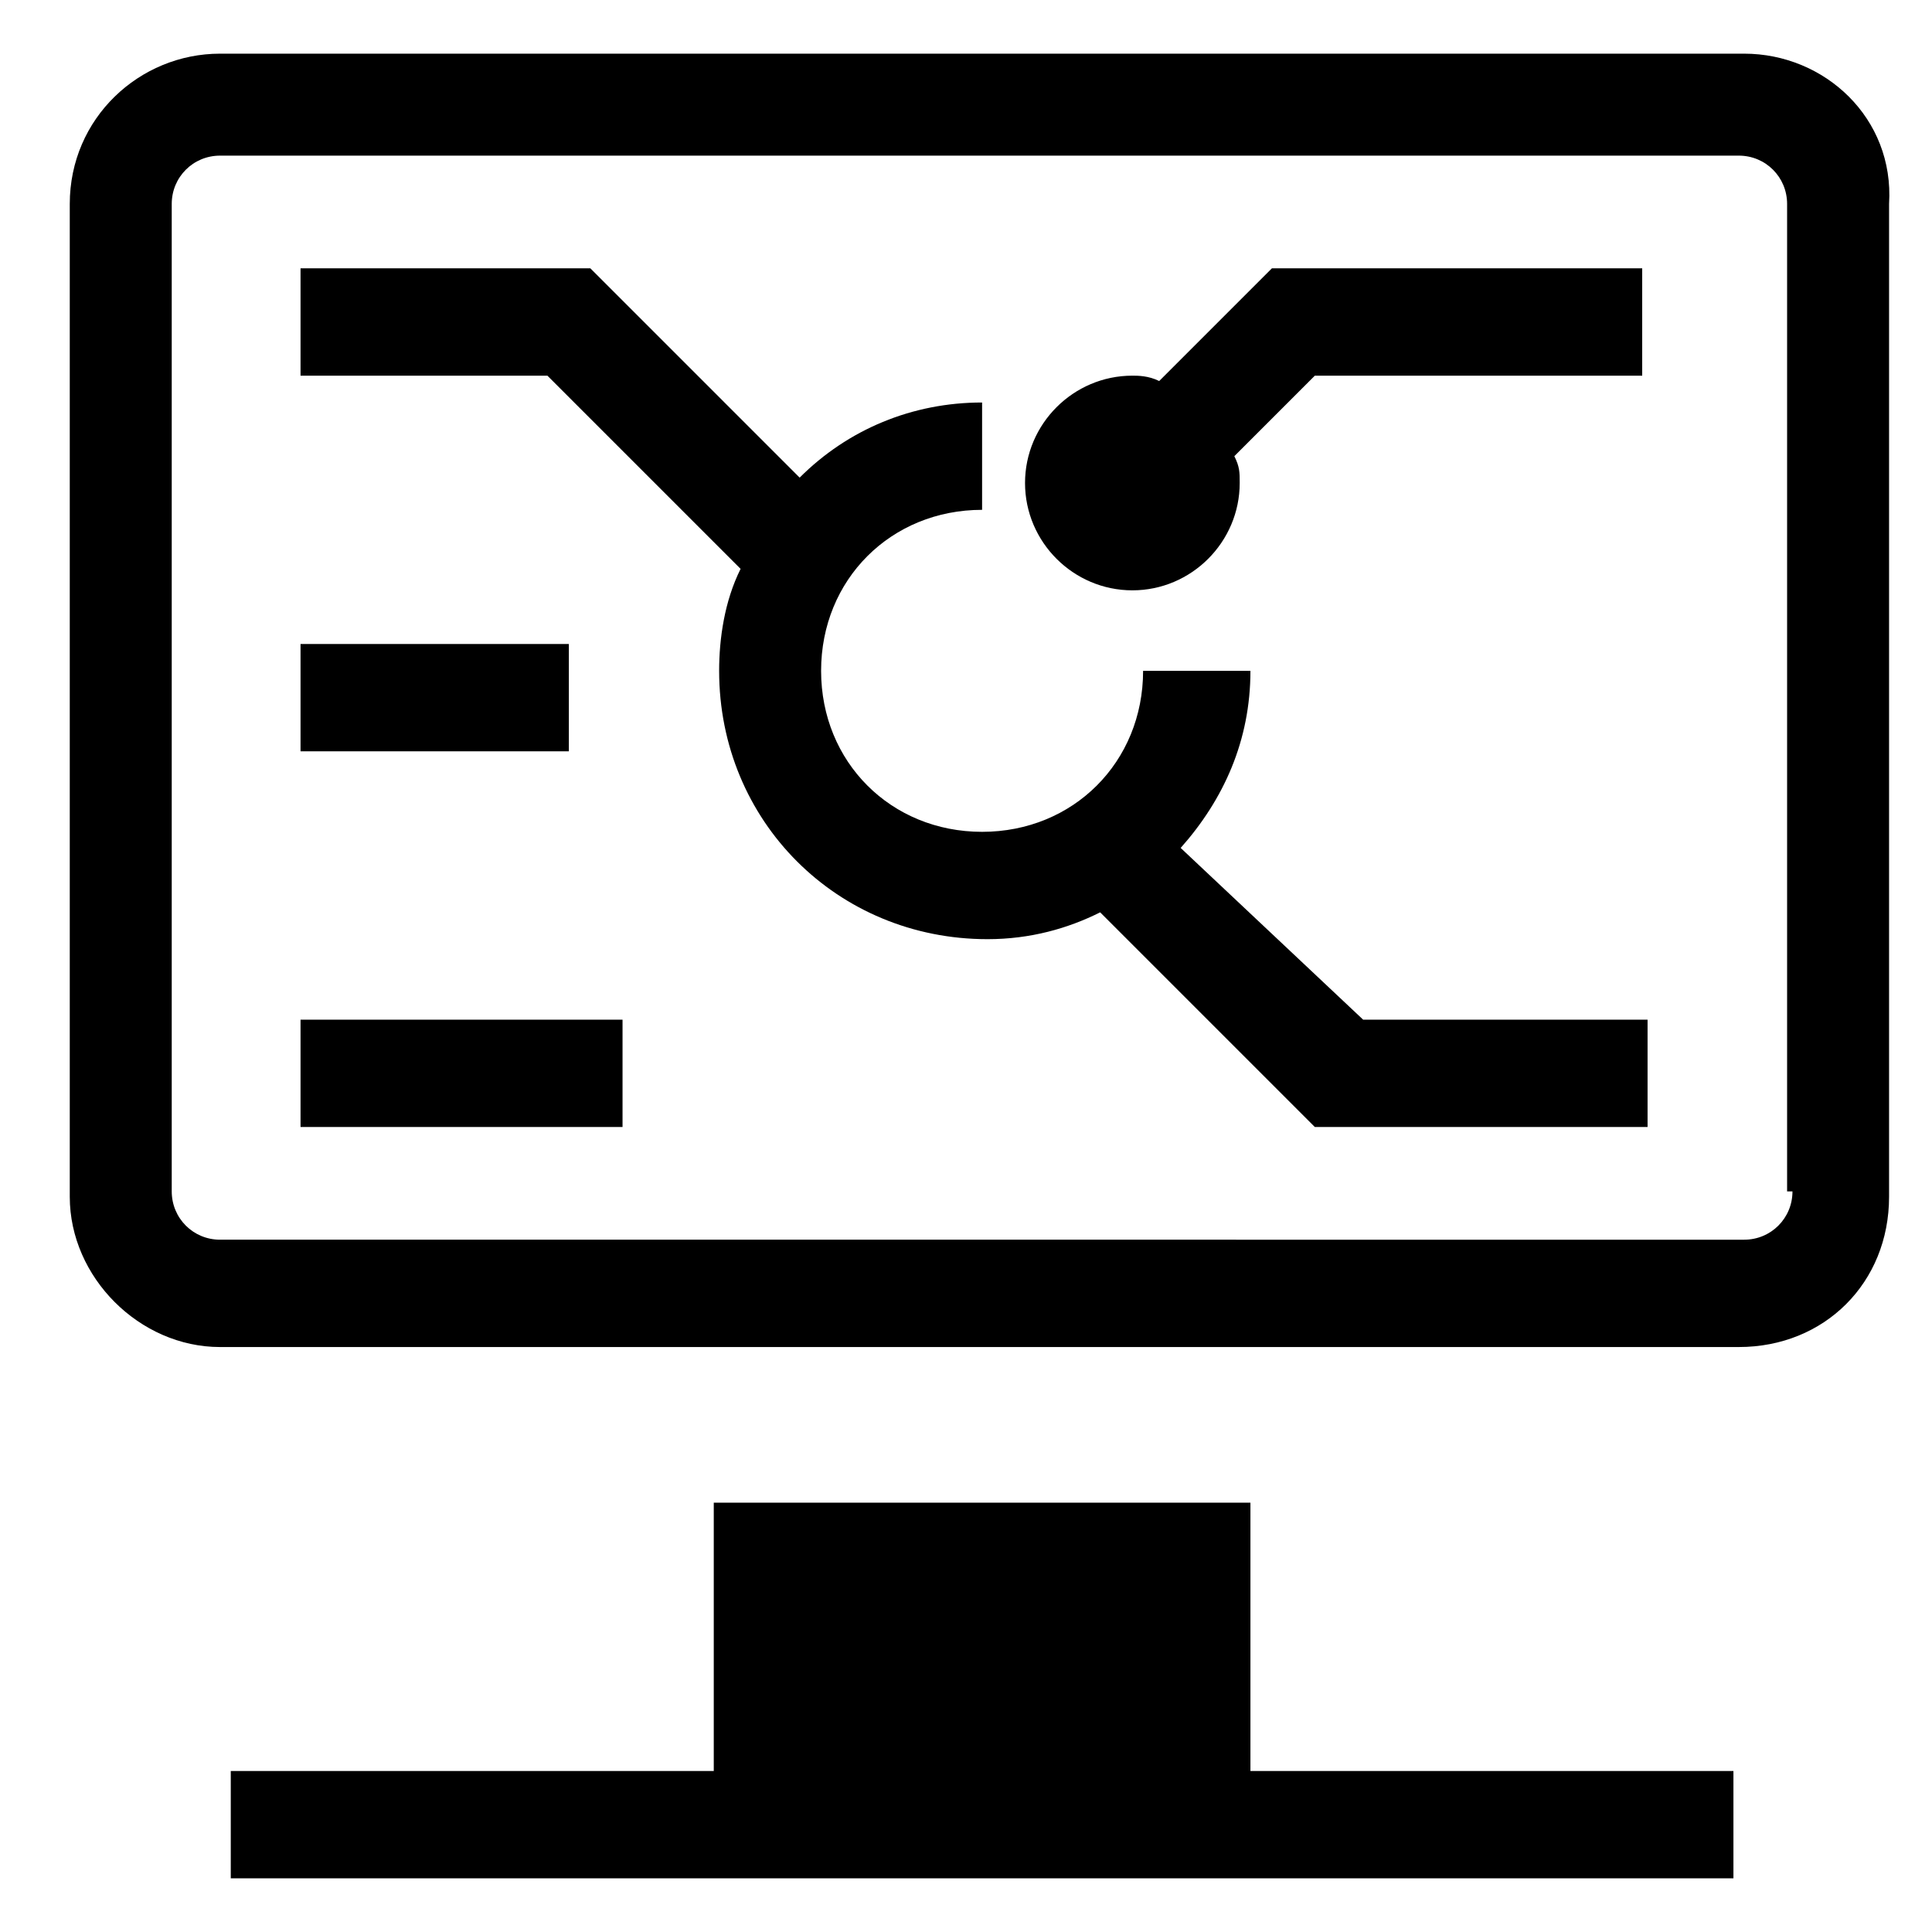 <?xml version="1.0" standalone="no"?><!DOCTYPE svg PUBLIC "-//W3C//DTD SVG 1.1//EN" "http://www.w3.org/Graphics/SVG/1.1/DTD/svg11.dtd"><svg t="1525918225615" class="icon" style="" viewBox="0 0 1024 1024" version="1.1" xmlns="http://www.w3.org/2000/svg" p-id="1561" xmlns:xlink="http://www.w3.org/1999/xlink" width="200" height="200"><defs><style type="text/css"></style></defs><path d="M662.756 796.444h-284.444v142.222h-256v56.889h796.444v-56.889h-256zM924.444 28.444H116.622C73.956 28.444 36.978 62.578 36.978 108.089v526.222c0 42.667 36.978 79.644 79.644 79.644h804.978c45.511 0 79.644-34.133 79.644-79.644V108.089C1004.089 62.578 967.111 28.444 924.444 28.444z m25.6 603.022c0 14.222-11.378 25.6-25.6 25.6H116.622c-14.222 0-25.6-11.378-25.6-25.6V108.089c0-14.222 11.378-25.6 25.6-25.6h804.978c14.222 0 25.6 11.378 25.6 25.6v523.378z" p-id="1562"></path><path d="M625.778 449.422c22.756-25.6 36.978-56.889 36.978-93.867h-56.889c0 48.356-36.978 85.333-85.333 85.333s-85.333-36.978-85.333-85.333 36.978-85.333 85.333-85.333v-56.889c-36.978 0-71.111 14.222-96.711 39.822L312.889 142.222H159.289v56.889h130.844l102.4 102.4c-8.533 17.067-11.378 36.978-11.378 54.044 0 79.644 62.578 142.222 142.222 142.222 22.756 0 42.667-5.689 59.733-14.222l113.778 113.778h176.356v-56.889h-150.756L625.778 449.422z" p-id="1563"></path><path d="M159.289 341.333h142.222v56.889h-142.222zM159.289 540.444h170.667v56.889h-170.667zM614.4 201.956c-5.689-2.844-11.378-2.844-14.222-2.844-31.289 0-56.889 25.6-56.889 56.889s25.6 56.889 56.889 56.889 56.889-25.6 56.889-56.889c0-5.689 0-8.533-2.844-14.222L696.889 199.111h173.511V142.222h-196.267l-59.733 59.733z" p-id="1564"></path></svg>